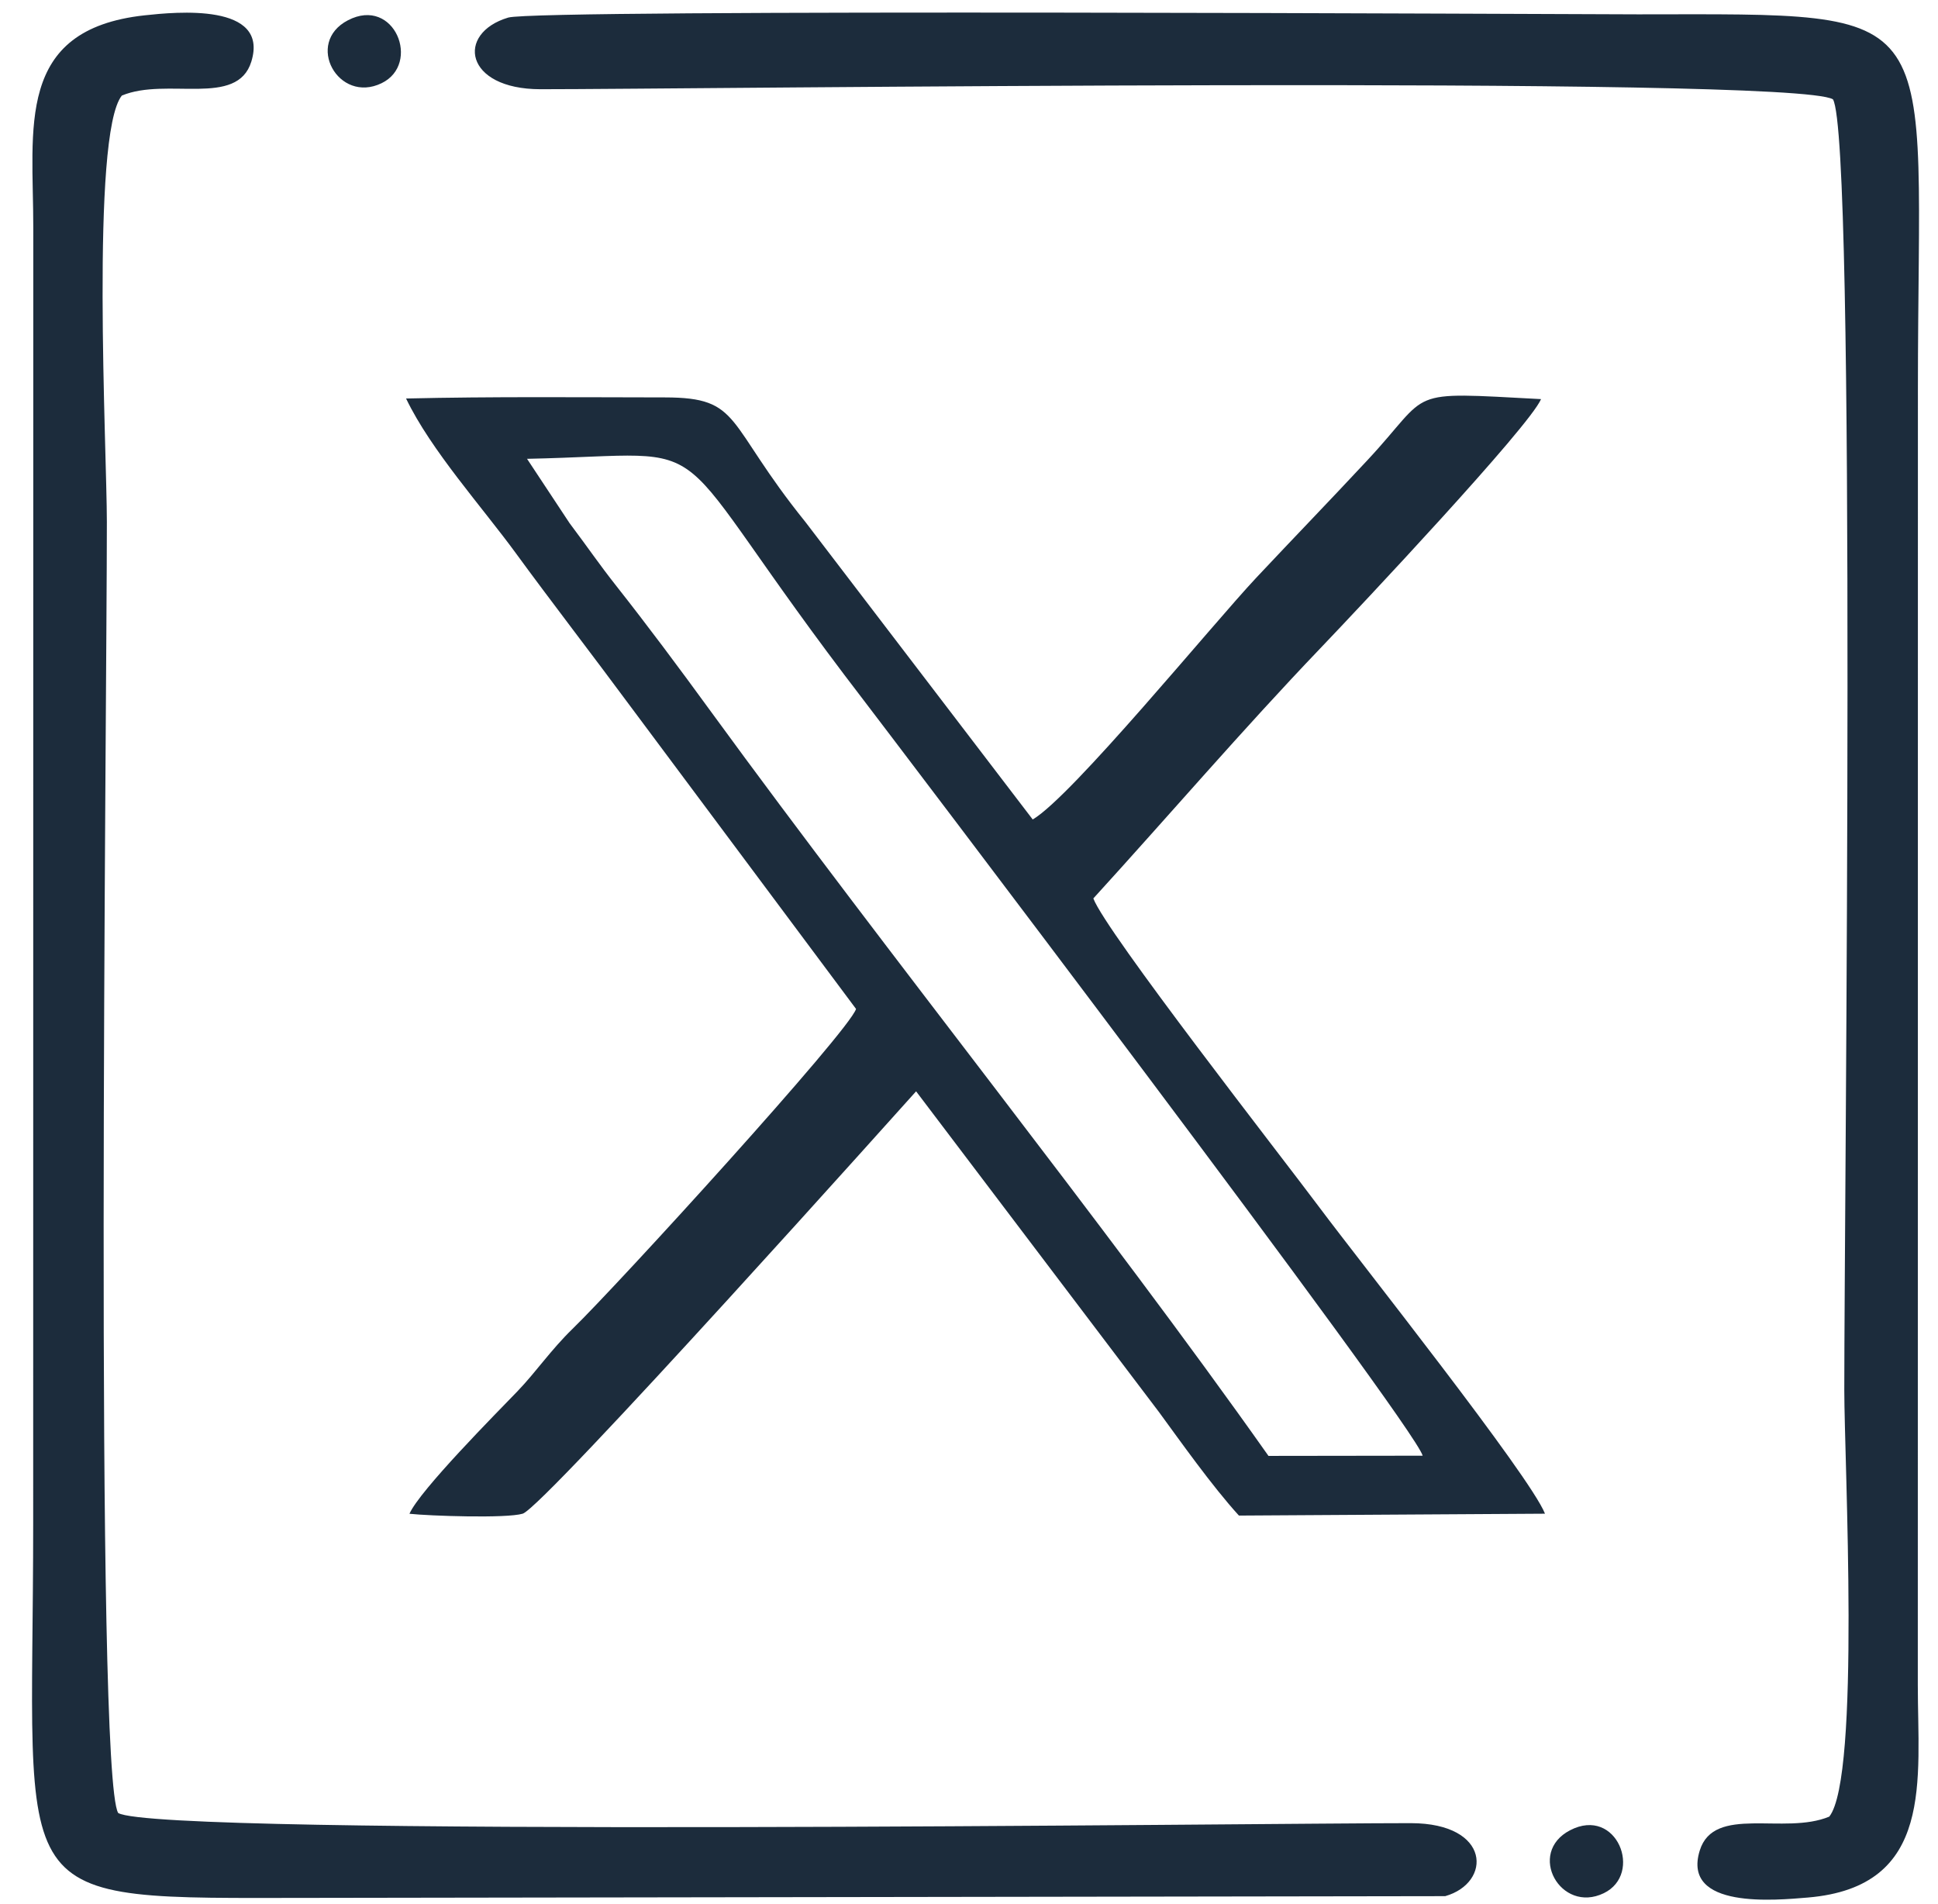 <svg width="57" height="56" viewBox="0 0 57 56" fill="none" xmlns="http://www.w3.org/2000/svg">
<path fill-rule="evenodd" clip-rule="evenodd" d="M53.91 2.92C54.607 4.084 54.244 35.242 54.244 40.887C54.244 42.976 54.726 52.264 53.802 53.427C52.475 53.981 50.41 53.072 49.992 54.426C49.457 56.162 52.244 55.883 53.168 55.807C56.911 55.494 56.404 52.334 56.406 49.54L56.409 11.458C56.409 0.04 57.431 0.418 48.181 0.422C46.499 0.422 15.818 0.256 14.948 0.517C13.405 0.977 13.652 2.622 15.893 2.624C20.014 2.627 52.716 2.208 53.908 2.92H53.91ZM11.946 11.726C12.676 13.245 14.184 14.914 15.187 16.29C16.136 17.591 17.553 19.434 18.519 20.743L25.178 29.673C24.974 30.33 18.163 37.797 16.841 39.08C16.198 39.705 15.761 40.355 15.216 40.921C14.622 41.538 12.344 43.831 12.043 44.52C12.63 44.584 14.892 44.661 15.373 44.518C15.994 44.335 26.883 32.16 26.944 32.096L34.09 41.532C34.697 42.359 35.645 43.703 36.439 44.573L45.441 44.518C45.002 43.406 39.978 37.081 38.813 35.519C37.712 34.043 32.518 27.395 32.157 26.423C34.358 24.01 36.552 21.45 38.827 19.073C40.022 17.824 44.98 12.55 45.325 11.738C41.24 11.522 42.151 11.464 40.217 13.536C39.062 14.775 38.113 15.752 36.953 16.987C35.639 18.387 31.531 23.42 30.374 24.101L23.689 15.352C21.316 12.412 21.832 11.691 19.561 11.688C17.037 11.685 14.465 11.661 11.944 11.72L11.946 11.726ZM15.5 13.492L16.752 15.386C17.34 16.168 17.596 16.559 18.134 17.242C19.04 18.391 19.933 19.587 20.923 20.946C26.183 28.159 32.492 35.996 37.308 42.818L41.843 42.812C41.609 41.913 25.861 21.191 25.396 20.586C19.134 12.436 21.597 13.369 15.497 13.494L15.5 13.492ZM10.234 0.596C8.951 1.262 9.952 3.063 11.223 2.447C12.394 1.88 11.606 -0.117 10.234 0.596ZM46.179 53.828C44.896 54.493 45.898 56.294 47.17 55.679C48.339 55.113 47.554 53.114 46.179 53.828ZM3.476 53.32C2.78 52.158 3.143 20.997 3.143 15.352C3.143 13.265 2.662 3.971 3.583 2.811C4.908 2.258 6.974 3.166 7.392 1.812C7.927 0.078 5.176 0.351 4.253 0.451C0.429 0.867 0.982 3.774 0.979 6.701L0.976 44.782C0.976 56.197 -0.048 55.822 9.205 55.817L42.506 55.766C43.878 55.376 43.863 53.622 41.495 53.619C37.375 53.616 4.666 54.032 3.476 53.32Z" fill="#1C2C3C"/>
</svg>

